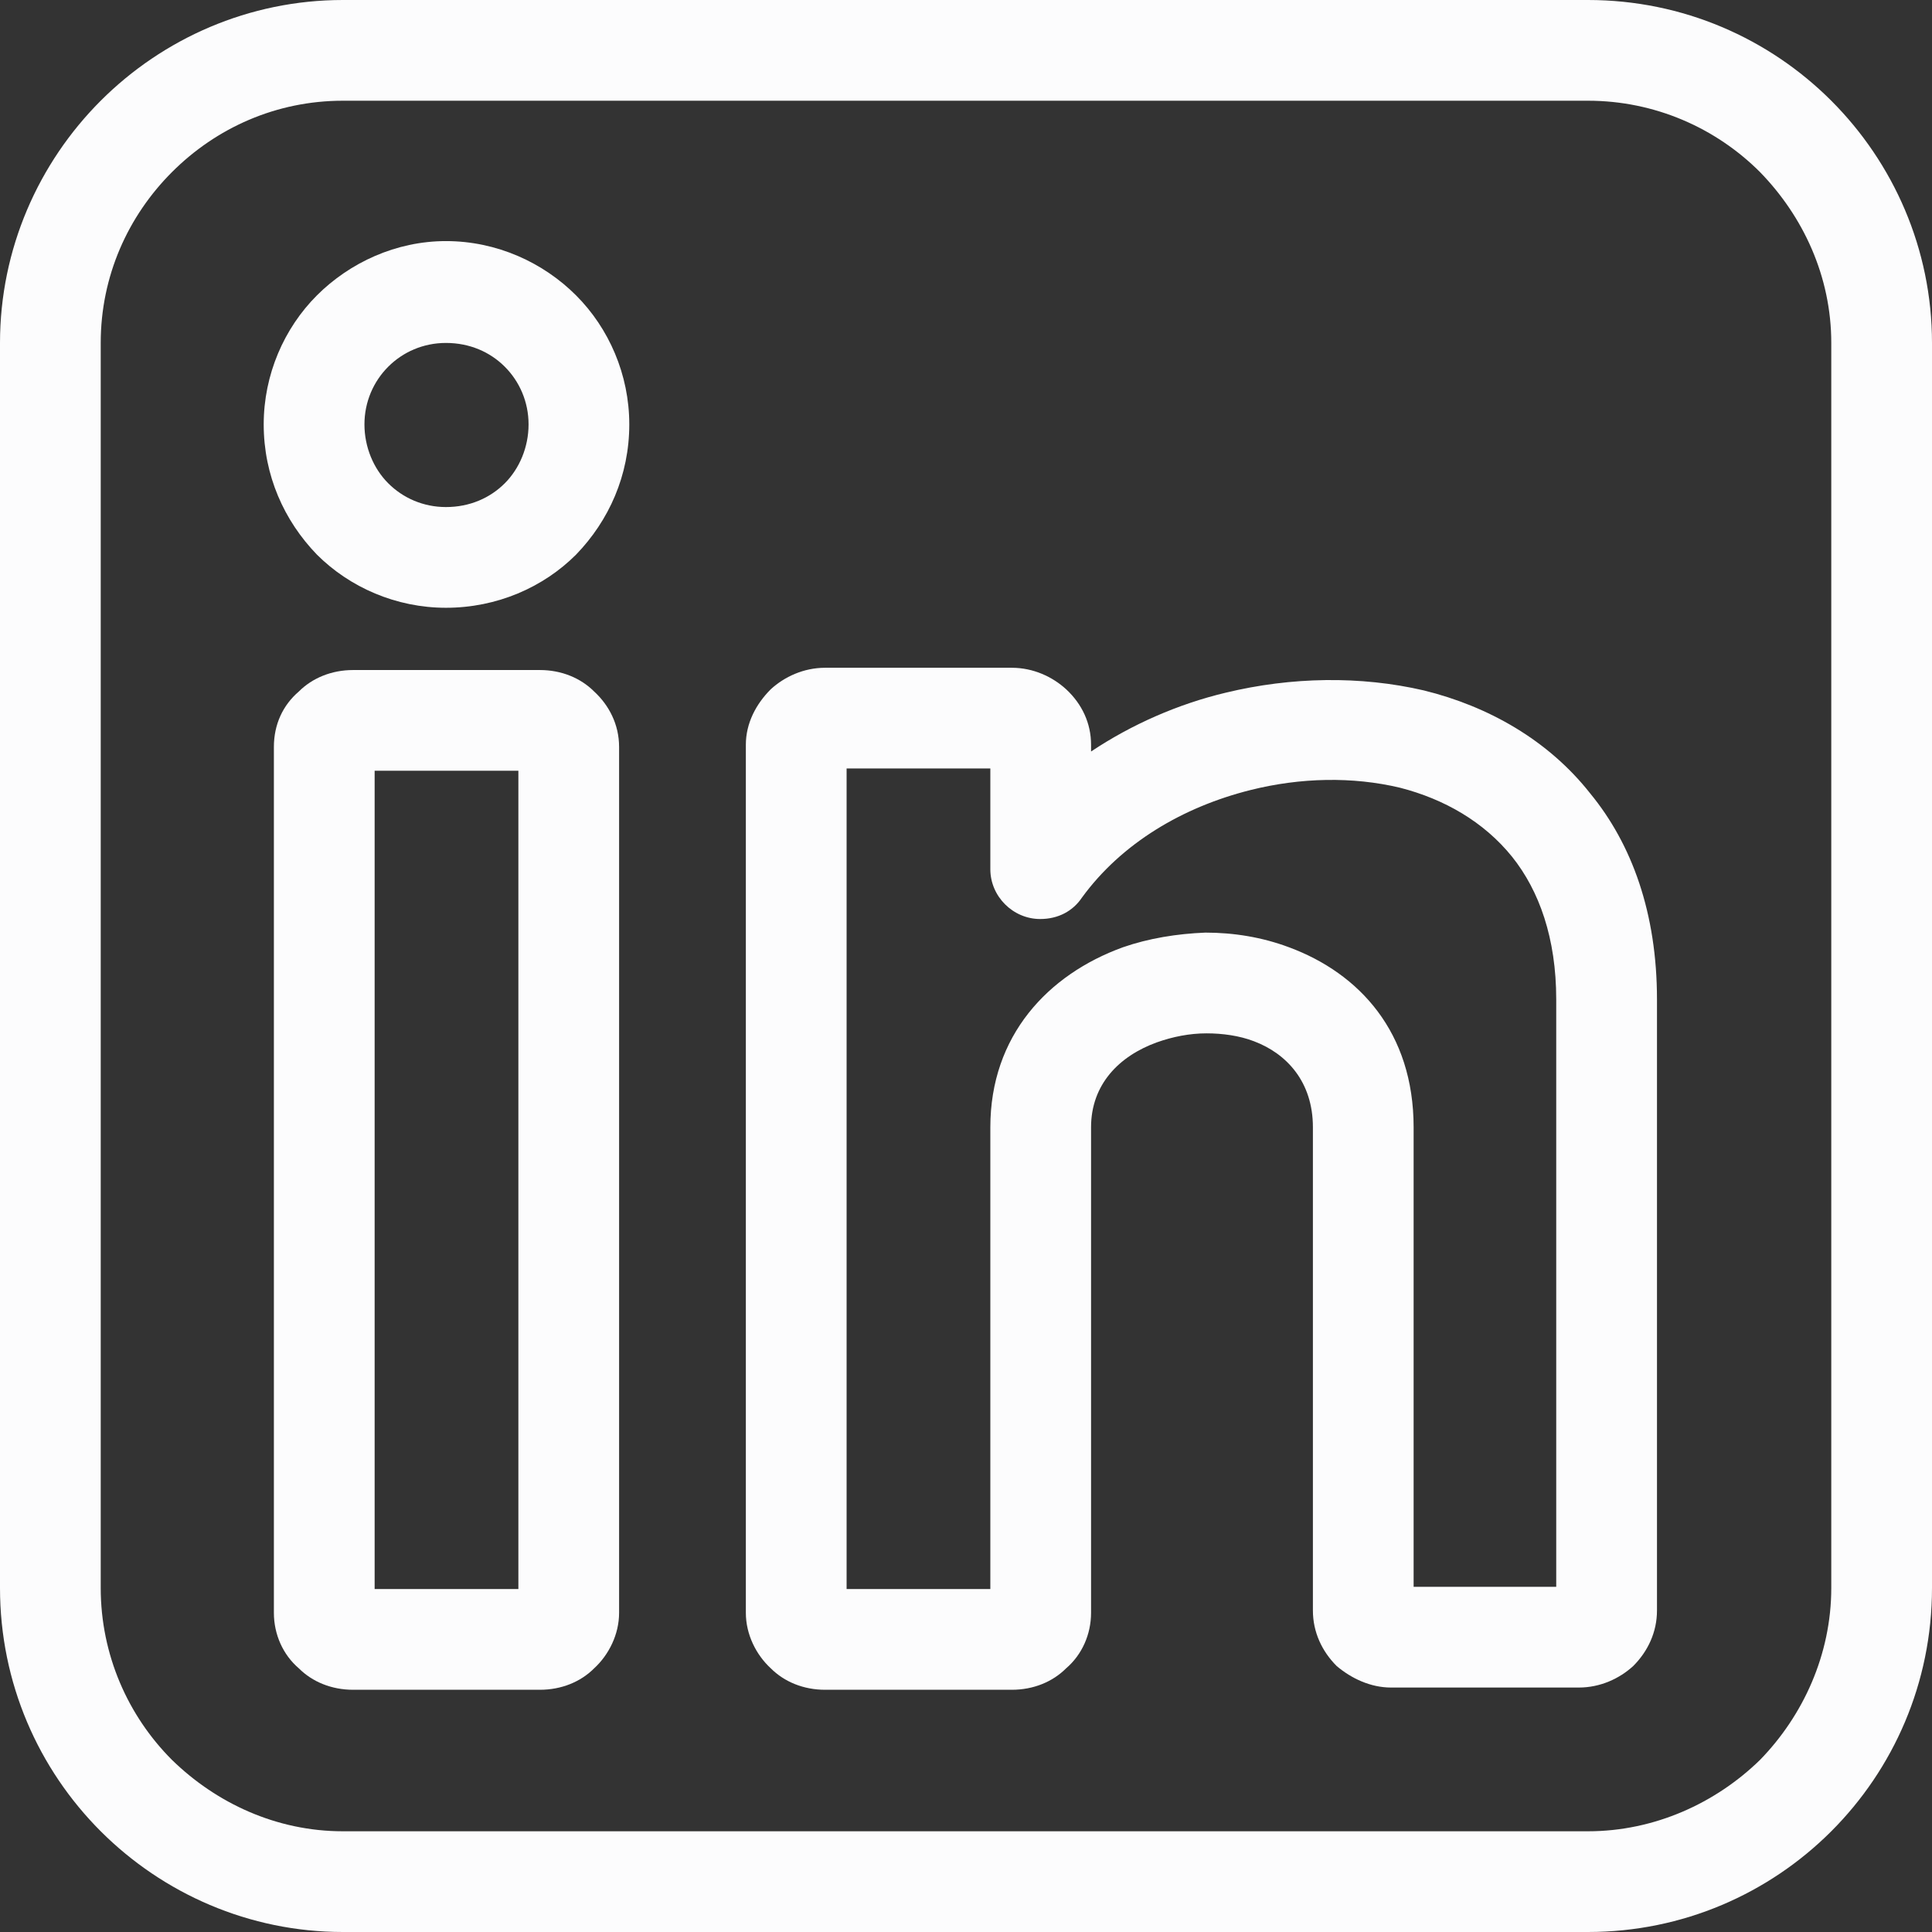 <svg xmlns="http://www.w3.org/2000/svg" xmlns:xlink="http://www.w3.org/1999/xlink" width="320" zoomAndPan="magnify" viewBox="0 0 240 240" height="320" preserveAspectRatio="xMidYMid meet" version="1.2"><rect x="0" y="0" width="240" height="240" fill="#333333" stroke="none"/><defs><clipPath id="f5e9a5104a"><path d="M 122.695 1.738 L 137.184 1.738 L 137.184 11.711 L 122.695 11.711 Z M 122.695 1.738 "/></clipPath></defs><g id="0516da0329"><path style=" stroke:none;fill-rule:nonzero;fill:#fcfcfd;fill-opacity:1;" d="M 42.602 0 L 197.258 0 C 209.07 0 219.754 4.781 227.488 12.512 C 235.219 20.246 240 30.93 240 42.602 L 240 197.258 C 240 209.07 235.219 219.754 227.488 227.488 C 219.754 235.219 209.07 240 197.258 240 L 42.602 240 C 30.93 240 20.246 235.219 12.512 227.488 C 4.781 219.754 0 209.07 0 197.258 L 0 42.602 C 0 30.93 4.781 20.246 12.512 12.512 C 20.246 4.781 30.93 0 42.602 0 Z M 197.258 12.512 L 42.602 12.512 C 34.305 12.512 26.855 15.887 21.371 21.371 C 15.887 26.855 12.512 34.305 12.512 42.602 L 12.512 197.258 C 12.512 205.555 15.887 213.145 21.371 218.629 C 26.855 223.973 34.305 227.488 42.602 227.488 L 197.258 227.488 C 205.555 227.488 213.145 223.973 218.629 218.629 C 223.973 213.145 227.488 205.555 227.488 197.258 L 227.488 42.602 C 227.488 34.305 223.973 26.855 218.629 21.371 C 213.145 15.887 205.555 12.512 197.258 12.512 Z M 197.258 12.512 "/><path style=" stroke:none;fill-rule:nonzero;fill:#fcfcfd;fill-opacity:1;" d="M 43.867 83.234 L 67.066 83.234 C 69.738 83.234 72.125 84.219 73.812 85.906 C 75.641 87.594 76.906 89.98 76.906 92.793 L 76.906 200.352 C 76.906 203.023 75.641 205.555 73.812 207.242 C 72.125 208.93 69.738 209.91 67.066 209.91 L 43.867 209.91 C 41.195 209.91 38.805 208.93 37.117 207.242 C 35.148 205.555 34.023 203.023 34.023 200.352 L 34.023 92.793 C 34.023 89.98 35.148 87.594 37.117 85.906 C 38.805 84.219 41.195 83.234 43.867 83.234 Z M 64.395 95.746 L 46.539 95.746 L 46.539 197.398 L 64.395 197.398 Z M 64.395 95.746 "/><path style=" stroke:none;fill-rule:nonzero;fill:#fcfcfd;fill-opacity:1;" d="M 102.496 82.953 L 125.695 82.953 C 128.367 82.953 130.754 84.078 132.441 85.625 C 134.41 87.453 135.535 89.844 135.535 92.512 L 135.535 93.355 C 140.598 89.98 146.363 87.453 152.266 86.047 C 160.422 84.078 169 83.938 176.871 85.766 C 184.887 87.734 192.336 91.949 197.539 98.559 C 202.742 104.887 205.836 113.461 205.836 124.148 L 205.836 200.07 C 205.836 202.742 204.711 205.133 202.883 206.961 C 201.195 208.508 198.805 209.633 196.133 209.633 L 172.793 209.633 C 170.262 209.633 167.875 208.508 166.047 206.961 C 164.219 205.133 163.094 202.742 163.094 200.07 L 163.094 140.035 C 163.094 134.41 159.859 130.895 155.781 129.352 C 153.953 128.648 151.844 128.367 149.879 128.367 C 147.77 128.367 145.66 128.789 143.691 129.492 C 139.051 131.176 135.535 134.691 135.535 140.035 L 135.535 200.352 C 135.535 203.023 134.41 205.555 132.441 207.242 C 130.754 208.93 128.367 209.91 125.695 209.91 L 102.496 209.91 C 99.824 209.91 97.434 208.93 95.746 207.242 C 93.918 205.555 92.652 203.023 92.652 200.352 L 92.652 92.512 C 92.652 89.844 93.918 87.453 95.746 85.625 C 97.434 84.078 99.824 82.953 102.496 82.953 Z M 123.023 95.465 L 105.168 95.465 L 105.168 197.398 L 123.023 197.398 L 123.023 140.035 C 123.023 128.648 130.191 121.055 139.473 117.68 C 142.707 116.555 146.223 115.992 149.738 115.852 C 153.25 115.852 156.766 116.414 160.141 117.68 C 168.859 120.914 175.605 128.227 175.605 140.035 L 175.605 197.117 L 193.32 197.117 L 193.32 124.148 C 193.32 116.555 191.211 110.648 187.84 106.434 C 184.324 102.074 179.402 99.262 173.918 97.855 C 168.016 96.449 161.547 96.59 155.359 98.137 C 146.926 100.246 139.332 104.746 134.41 111.492 C 133.285 113.18 131.457 114.164 129.211 114.164 C 125.836 114.164 123.023 111.352 123.023 107.98 Z M 123.023 95.465 "/><path style=" stroke:none;fill-rule:nonzero;fill:#fcfcfd;fill-opacity:1;" d="M 55.395 29.949 C 61.723 29.949 67.488 32.617 71.562 36.695 C 75.641 40.773 78.172 46.539 78.172 52.723 C 78.172 59.051 75.641 64.676 71.562 68.895 C 67.488 72.969 61.723 75.5 55.395 75.5 C 49.211 75.5 43.445 72.969 39.367 68.895 C 35.289 64.676 32.758 59.051 32.758 52.723 C 32.758 46.539 35.289 40.773 39.367 36.695 C 43.445 32.617 49.211 29.949 55.395 29.949 Z M 62.707 45.555 C 60.879 43.727 58.348 42.602 55.395 42.602 C 52.582 42.602 50.051 43.727 48.227 45.555 C 46.398 47.383 45.273 49.914 45.273 52.723 C 45.273 55.535 46.398 58.207 48.227 60.035 C 50.051 61.863 52.582 62.988 55.395 62.988 C 58.348 62.988 60.879 61.863 62.707 60.035 C 64.535 58.207 65.66 55.535 65.66 52.723 C 65.66 49.914 64.535 47.383 62.707 45.555 Z M 62.707 45.555 "/><g clip-rule="nonzero" clip-path="url(#f5e9a5104a)"><path style=" stroke:none;fill-rule:nonzero;fill:#fcfcfd;fill-opacity:1;" d="M 122.695 1.738 L 137.188 1.738 L 137.188 11.711 L 122.695 11.711 Z M 122.695 1.738 "/></g></g></svg>